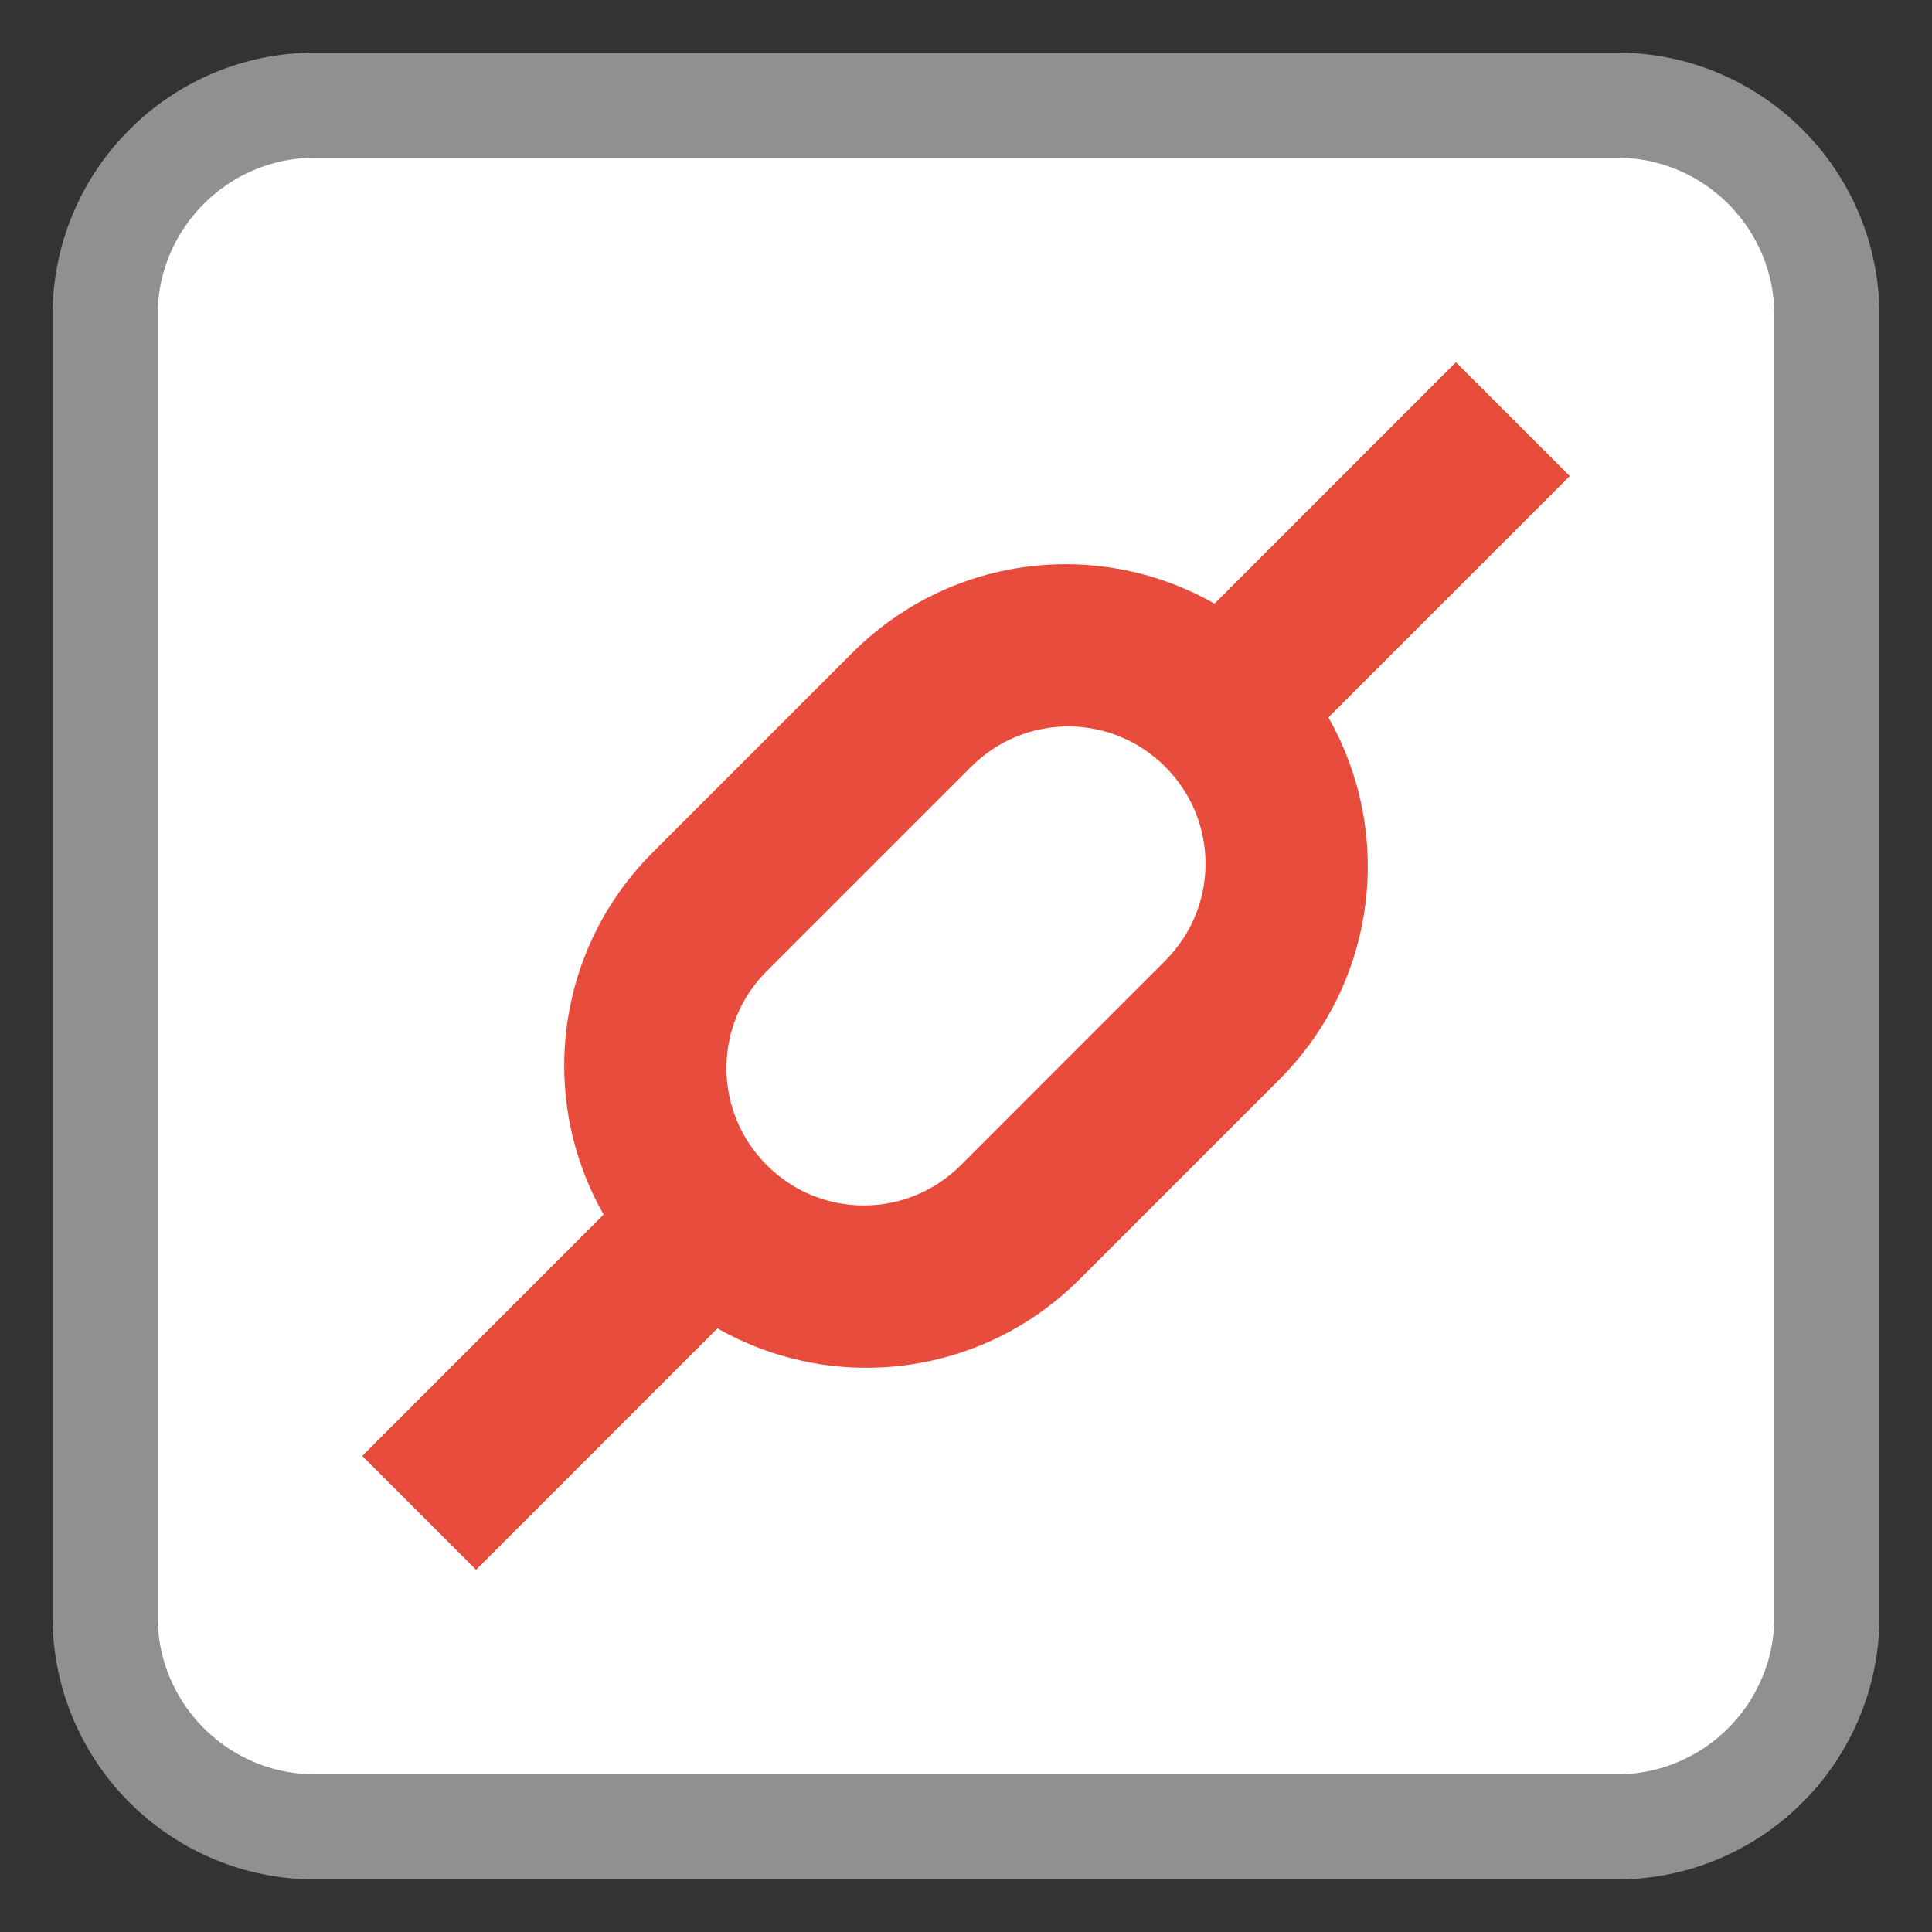 <?xml version="1.0" encoding="UTF-8"?>
<svg xmlns="http://www.w3.org/2000/svg" xmlns:xlink="http://www.w3.org/1999/xlink" width="96pt" height="96pt" viewBox="0 0 96 96" version="1.1">
<rect x="0" y="0" width="96" height="96" fill="#333333" stroke="none"/>
<g id="surface1">
<path style="fill-rule:nonzero;fill:rgb(100%,100%,100%);fill-opacity:1;stroke-width:2.611;stroke-linecap:butt;stroke-linejoin:miter;stroke:rgb(56.471%,56.471%,56.471%);stroke-opacity:1;stroke-miterlimit:4;" d="M 7.834 1006.974 L 40.166 1006.974 C 43.051 1006.974 45.389 1009.311 45.389 1012.196 L 45.389 1044.528 C 45.389 1047.413 43.051 1049.751 40.166 1049.751 L 7.834 1049.751 C 4.949 1049.751 2.611 1047.413 2.611 1044.528 L 2.611 1012.196 C 2.611 1009.311 4.949 1006.974 7.834 1006.974 Z M 7.834 1006.974 " transform="matrix(2,0,0,2,0,-2008.724)"/>
<path style=" stroke:none;fill-rule:evenodd;fill:rgb(90.588%,29.804%,23.529%);fill-opacity:1;" d="M 32.445 42.344 C 26.566 48.219 26.566 57.68 32.445 63.555 C 38.32 69.434 47.781 69.434 53.656 63.555 L 63.555 53.656 C 69.434 47.781 69.434 38.32 63.555 32.445 C 57.68 26.566 48.219 26.566 42.344 32.445 Z M 38.098 48.258 L 48.258 38.098 C 50.93 35.426 55.23 35.43 57.898 38.098 C 60.57 40.77 60.57 45.066 57.898 47.738 L 47.742 57.898 C 45.07 60.566 40.77 60.566 38.102 57.898 C 35.43 55.227 35.426 50.926 38.098 48.254 Z M 38.098 48.258 "/>
<path style=" stroke:none;fill-rule:evenodd;fill:rgb(90.588%,29.804%,23.529%);fill-opacity:1;" d="M 18 72.344 L 23.656 78 L 40 61.656 L 34.344 56 Z M 18 72.344 "/>
<path style=" stroke:none;fill-rule:evenodd;fill:rgb(90.588%,29.804%,23.529%);fill-opacity:1;" d="M 56 34.344 L 61.656 40 L 78 23.656 L 72.344 18 Z M 56 34.344 "/>
</g>
</svg>
